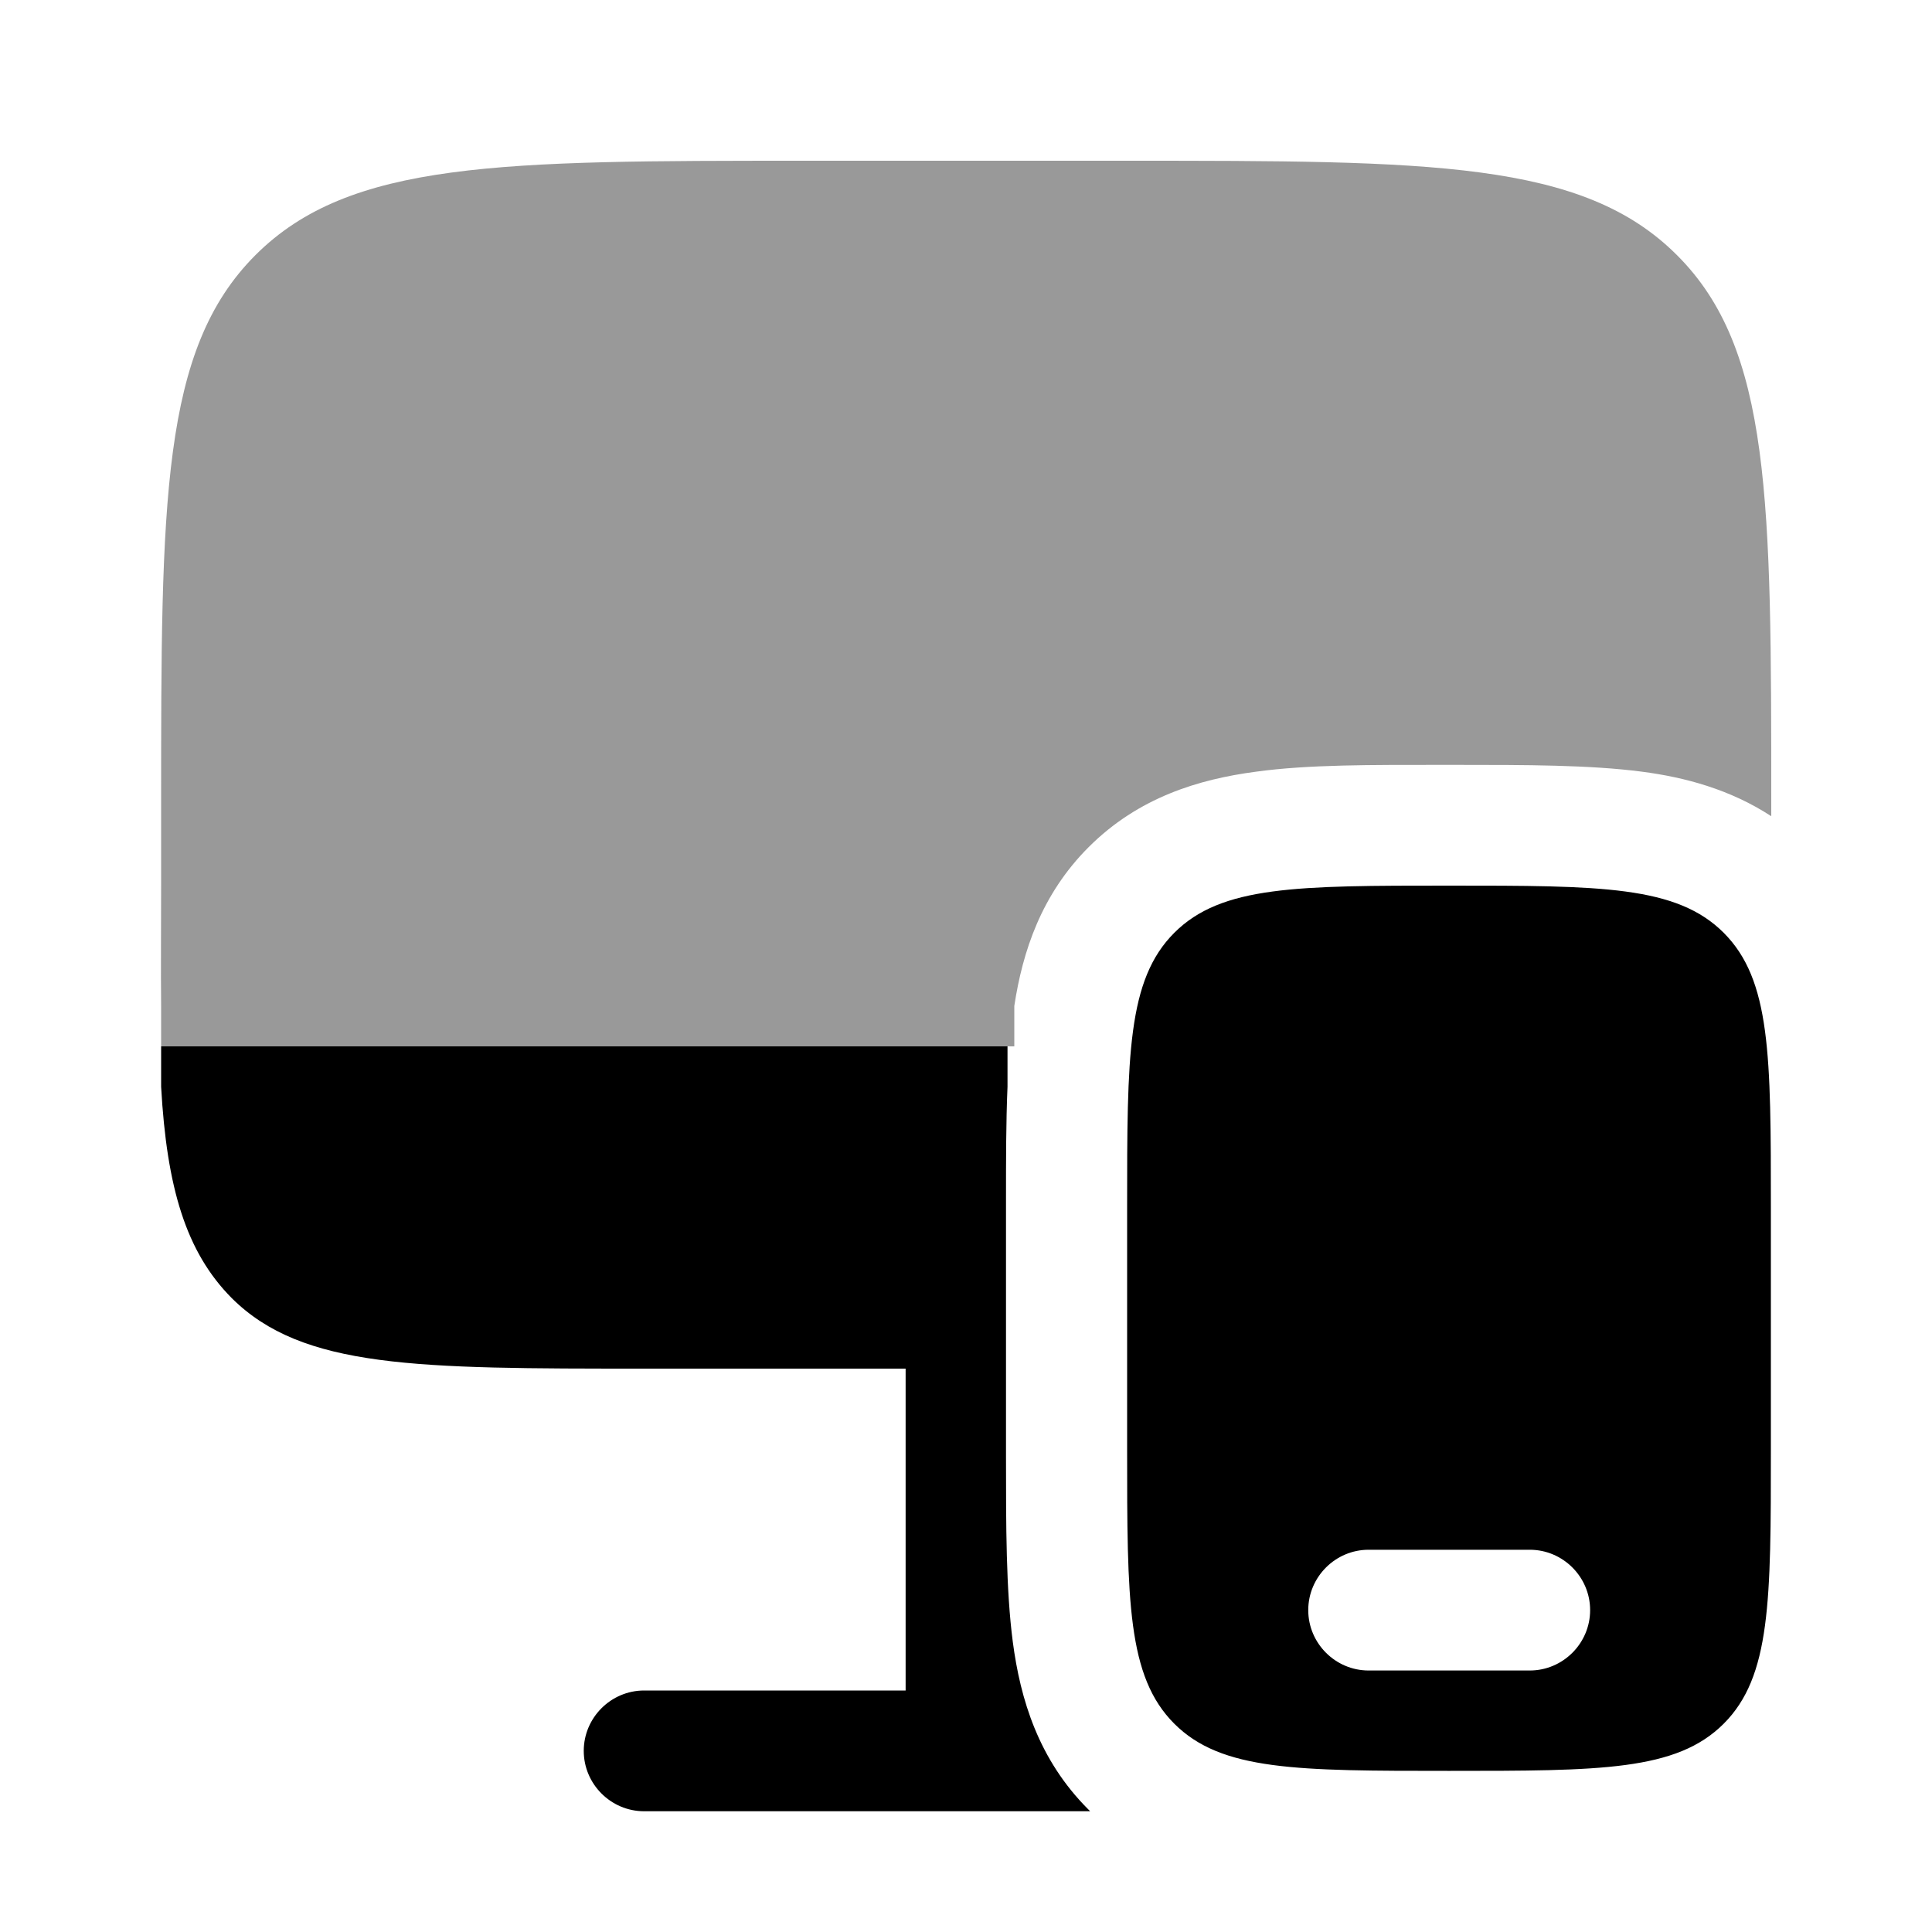 <svg xmlns="http://www.w3.org/2000/svg" viewBox="0 0 512 512"><!--!Font Awesome Pro 6.6.0 by @fontawesome - https://fontawesome.com License - https://fontawesome.com/license (Commercial License) Copyright 2024 Fonticons, Inc.--><path class="fa-secondary" opacity=".4" d="M42.7 213.3l0 21.3c0 11.8-.1 22.4 0 32l0 10.7 224.3 0 1.8 0 0-10.7c2.2-14.5 7.2-29.6 19.7-42.1c13.2-13.2 29.2-18 44.4-20c13.8-1.9 30.7-1.8 49.2-1.8l3.8 0c18.5 0 35.4 0 49.2 1.8c11.5 1.5 23.4 4.7 34.3 11.8l0-3 0-.5c0-80.1 0-120.3-25-145.2c-25-25-65.2-25-145.7-25l-85.3 0-.4 0c-80.2 0-120.3 0-145.3 25c-25 25-25 65.2-25 145.7z"/><path class="fa-primary" d="M469.3 320l0 64c0 40.2 0 60.3-12.5 72.8s-32.6 12.5-72.8 12.5s-60.3 0-72.8-12.5s-12.5-32.6-12.5-72.8l0-64c0-40.2 0-60.3 12.5-72.8s32.6-12.5 72.8-12.5s60.3 0 72.8 12.5s12.5 32.6 12.5 72.8zM346.7 426.7c0 8.8 7.2 16 16 16l42.7 0c8.8 0 16-7.2 16-16s-7.2-16-16-16l-42.7 0c-8.8 0-16 7.2-16 16zm-176-64c-60.3 0-90.5 0-109.3-18.7C49.3 331.8 44.2 314.8 42.7 288V277.3H267V288c-.4 9.3-.4 19.4-.4 30.1v67.8c0 18.5 0 35.4 1.8 49.2c2 15.2 6.8 31.2 20 44.4l.5 .5H170.7c-8.8 0-16-7.2-16-16s7.2-16 16-16H240V362.7H170.7z"/></svg>